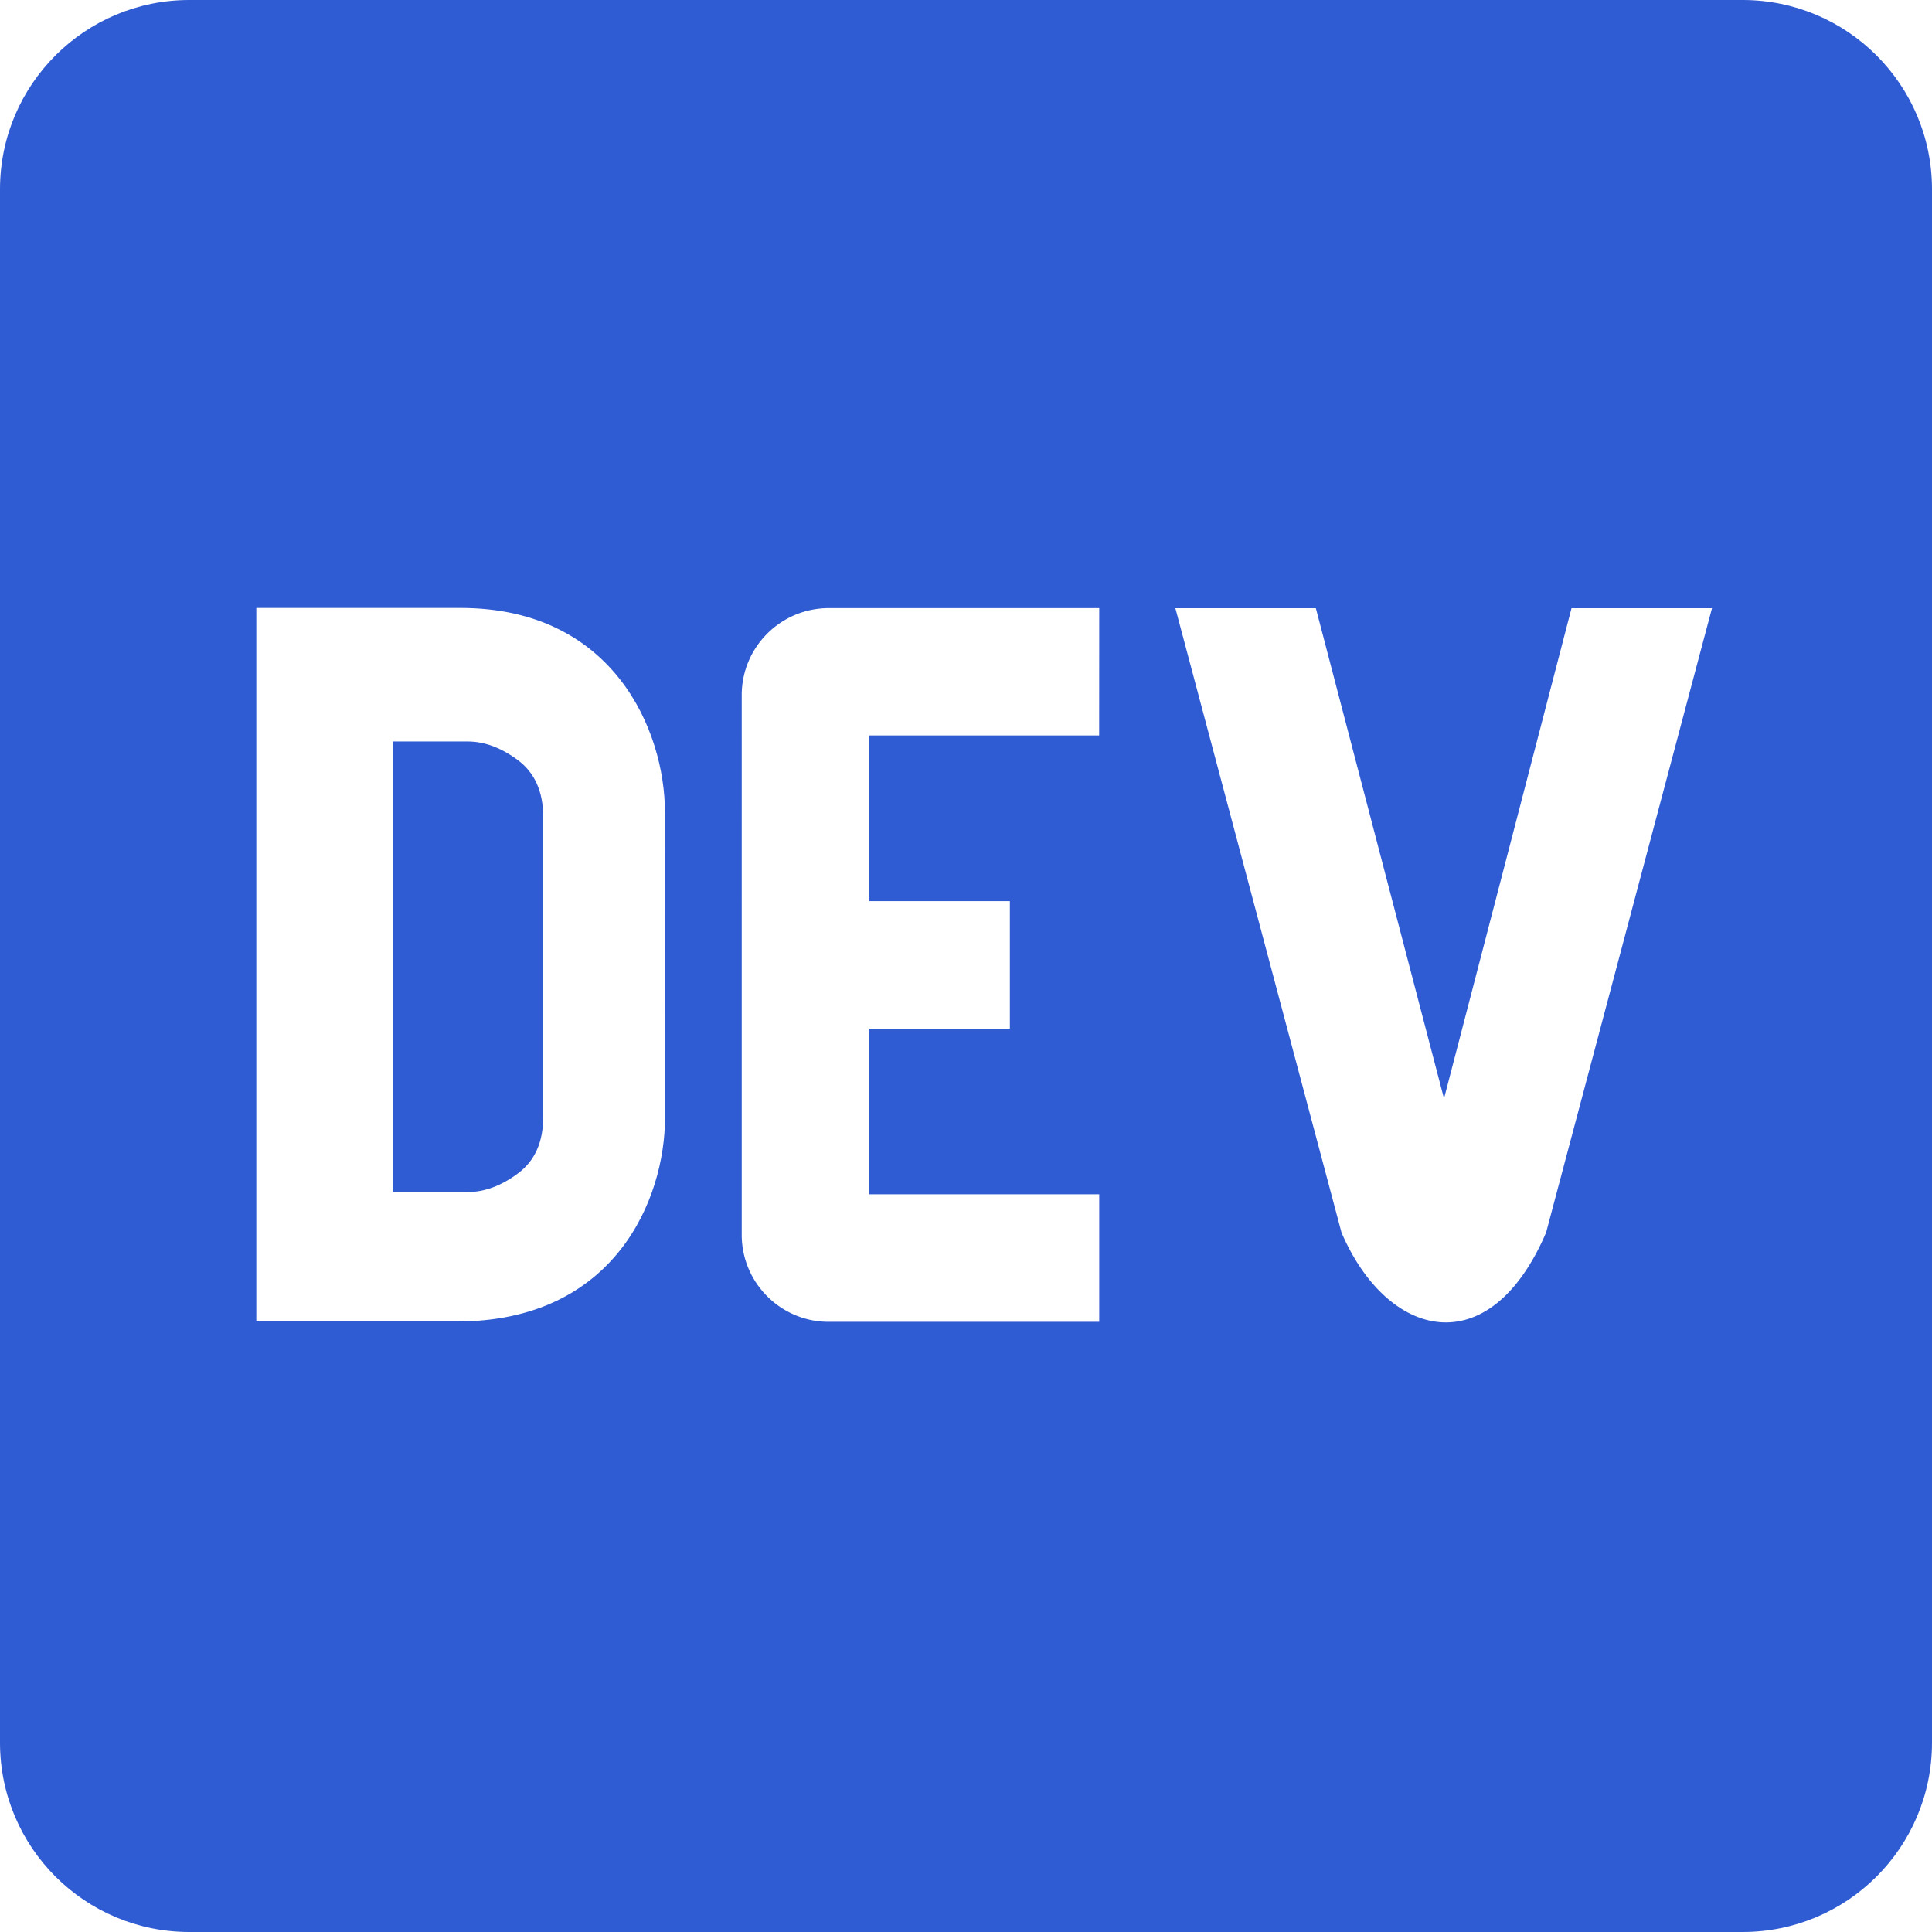 <?xml version="1.0" encoding="UTF-8"?>
<!-- Generator: Adobe Illustrator 26.0.1, SVG Export Plug-In . SVG Version: 6.00 Build 0)  -->
<svg xmlns="http://www.w3.org/2000/svg" xmlns:xlink="http://www.w3.org/1999/xlink" version="1.1" id="Capa_1" x="0px" y="0px" viewBox="0 0 24 24" style="enable-background:new 0 0 24 24;" xml:space="preserve" width="512" height="512">
<path fill="#2f5bd3" d="M6.435,9.444C6.227,9.289,6.019,9.211,5.811,9.211H4.877v5.597h0.935c0.208,0,0.416-0.078,0.624-0.233  c0.208-0.155,0.312-0.388,0.312-0.7v-3.731C6.747,9.833,6.642,9.599,6.435,9.444L6.435,9.444z M21.648,0H2.352  C1.055,0,0.003,1.049,0,2.346v19.307C0.003,22.951,1.055,24,2.352,24h19.296c1.297,0,2.349-1.049,2.352-2.346V2.346  C23.997,1.049,22.945,0,21.648,0z M8.261,13.885c0,1.008-0.622,2.534-2.591,2.531H3.184V7.552h2.538  c1.899,0,2.537,1.525,2.538,2.533L8.261,13.885L8.261,13.885z M13.654,9.136H10.8v2.058h1.745v1.584H10.8v2.058h2.855v1.584h-3.331  c-0.598,0.016-1.095-0.457-1.11-1.055V8.663C9.199,8.065,9.672,7.569,10.27,7.554h3.385L13.654,9.136L13.654,9.136z M19.206,15.312  c-0.707,1.647-1.974,1.319-2.541,0l-2.064-7.757h1.745l1.592,6.092l1.584-6.092h1.745L19.206,15.312L19.206,15.312z"/>















</svg>
